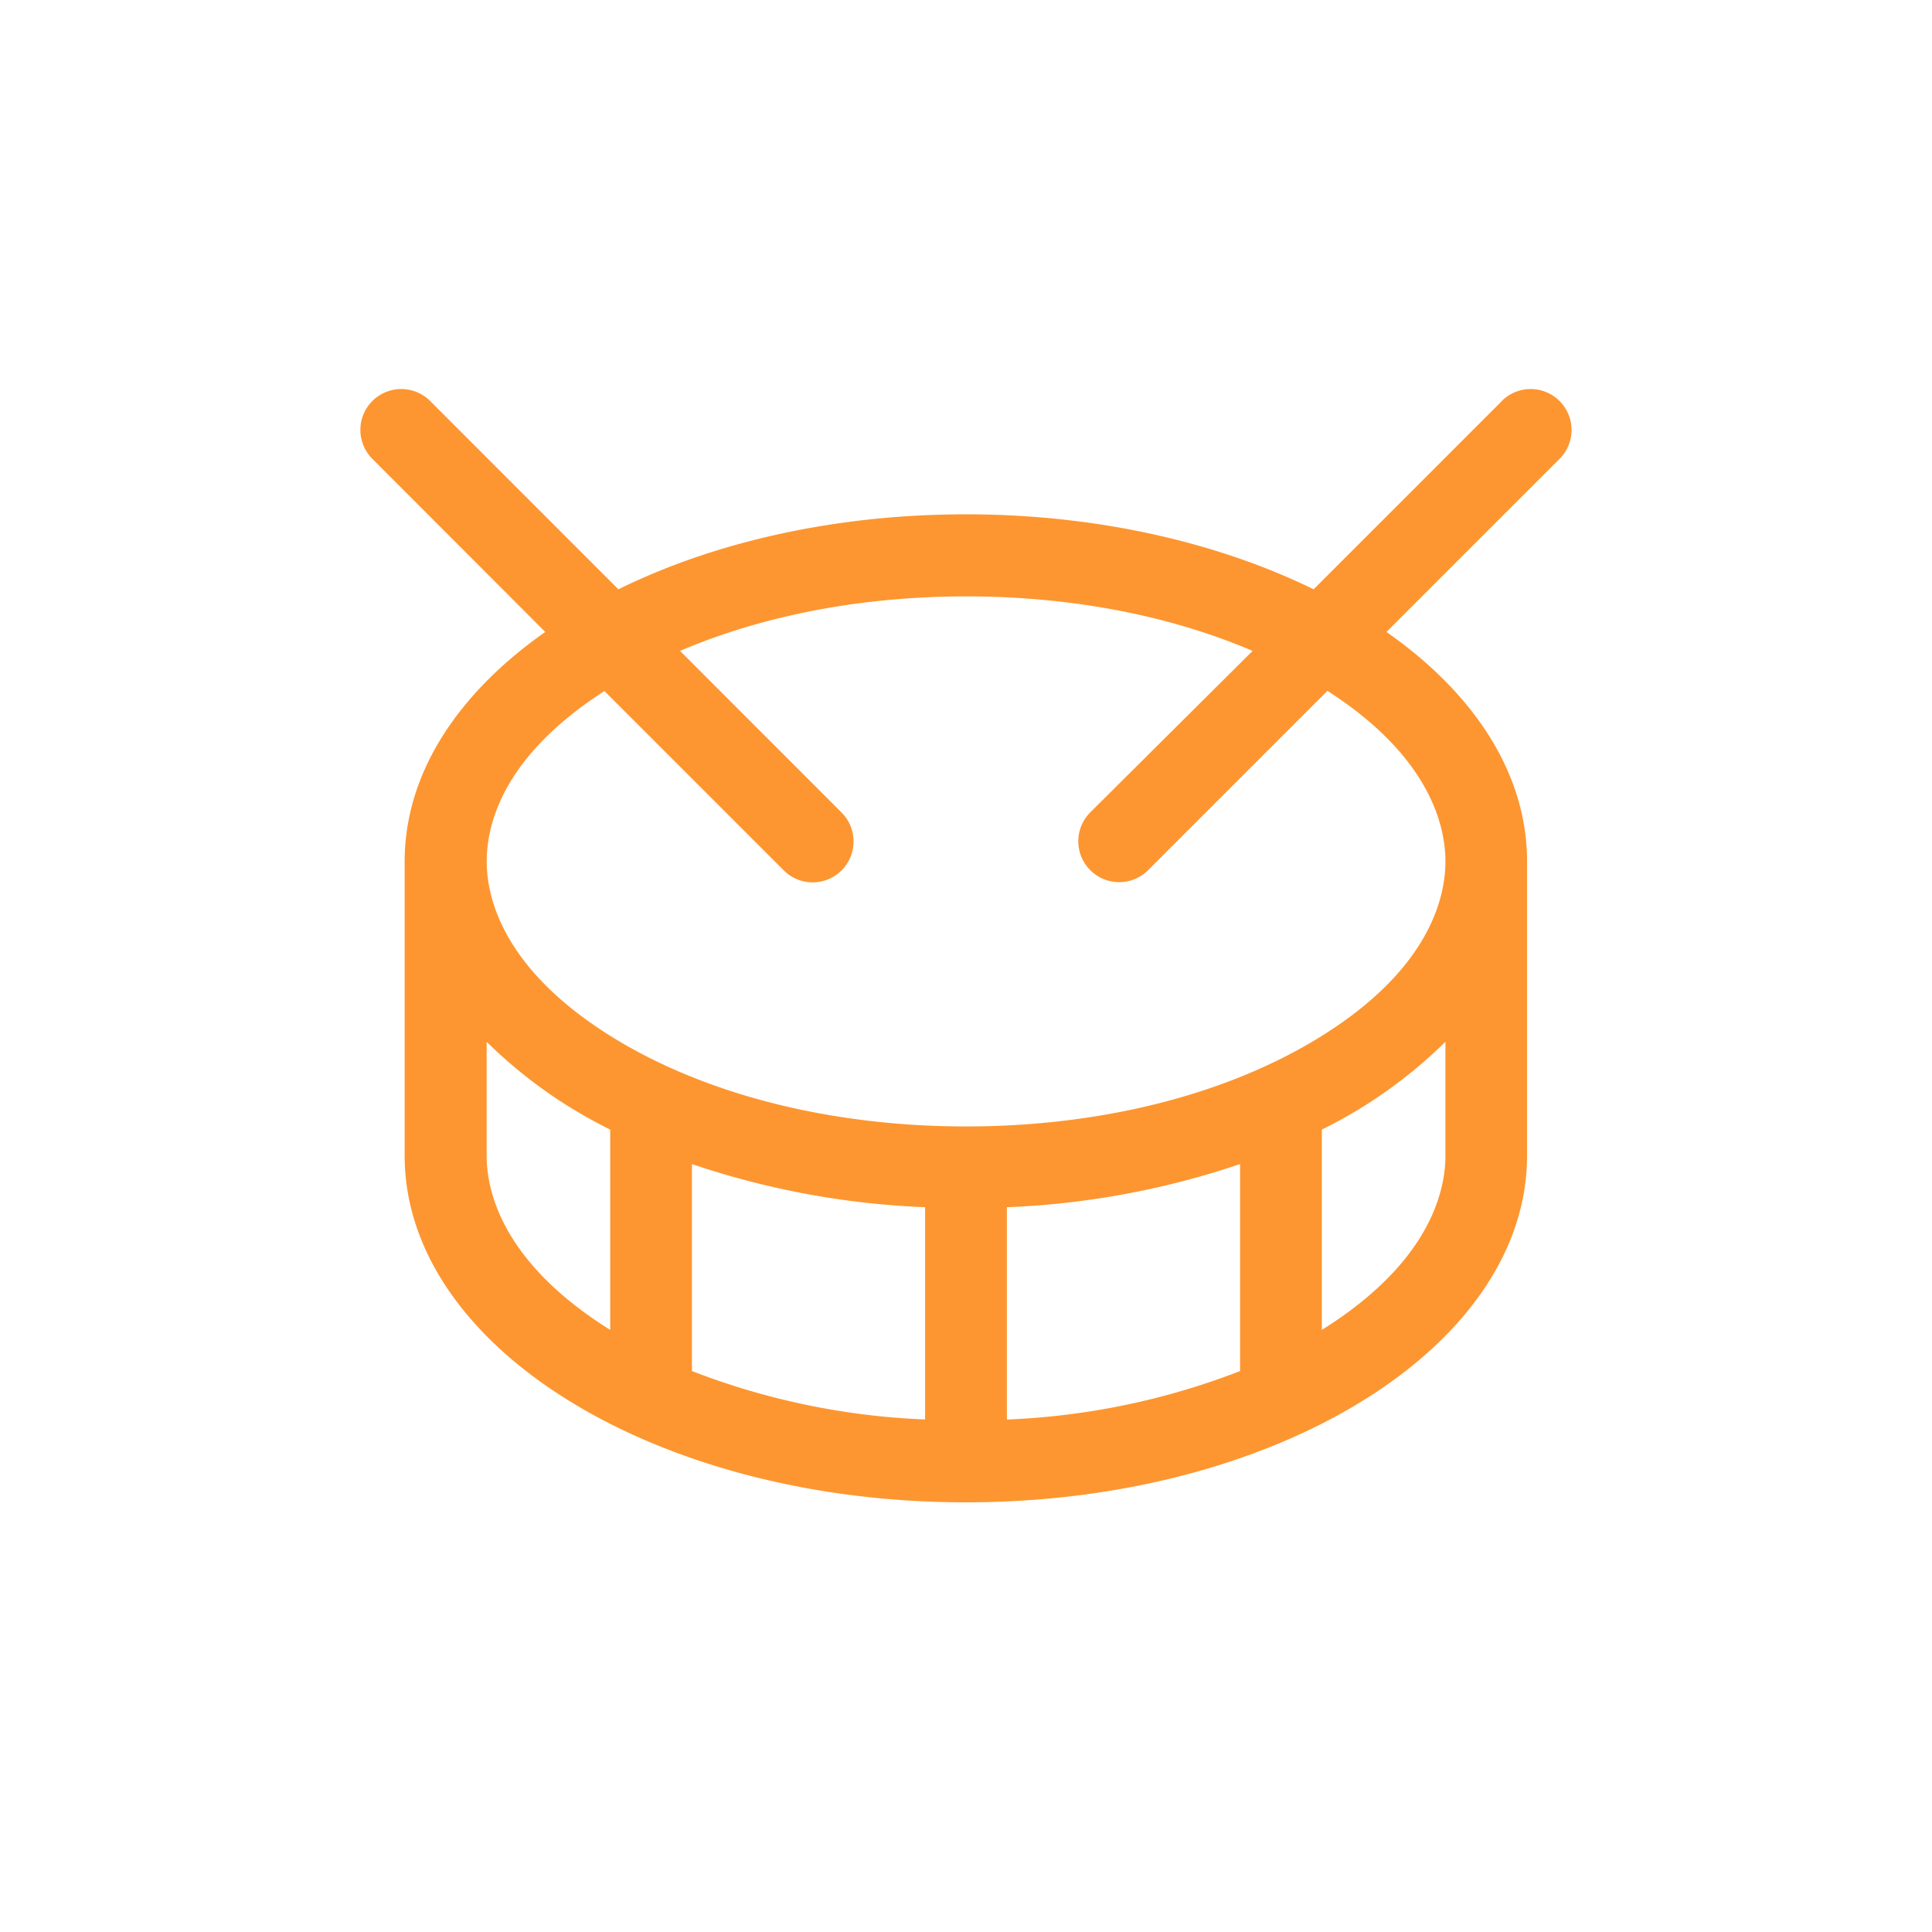 <svg fill="#FD9630" xmlns="http://www.w3.org/2000/svg" viewBox="0 0 283.46 283.46" x="0px" y="0px"><title>instrument</title><g data-name="Ebene 2"><path d="M220.39,58.8,192.73,86.46c-14-6.85-31.73-11-51-11s-37,4.1-51,11L63.08,58.8a6,6,0,0,0-8.48,8.49L80,92.72c-12.83,9-20.63,20.76-20.63,33.67h0v43.15c0,28.1,36.86,50.88,82.34,50.88s82.34-22.78,82.34-50.88V126.39h0c0-12.92-7.8-24.7-20.63-33.67l25.43-25.43a6,6,0,0,0-8.48-8.49Zm-8.32,67.59c0,5.37-2.39,15.87-18.42,25.77-13.68,8.45-32.11,13.11-51.91,13.11h0c-19.79,0-38.23-4.66-51.91-13.11-16-9.91-18.42-20.4-18.42-25.77s2.28-15.35,17.27-25l26.28,26.28a6,6,0,1,0,8.48-8.49L99.78,95.5c12.12-5.19,26.63-8,42-8s29.83,2.8,42,8L160,119.15a6,6,0,1,0,8.48,8.49l26.28-26.28C209.78,111,212.07,121.15,212.07,126.39Zm-64.34,81.88V177.12a121.44,121.44,0,0,0,34.21-6.33v30.37A106.13,106.13,0,0,1,147.73,208.27Zm-46.21-7.1V170.79a121.44,121.44,0,0,0,34.21,6.33v31.14A106.13,106.13,0,0,1,101.53,201.16ZM71.4,152.85a69.72,69.72,0,0,0,18.13,12.88v29.39c-15.76-9.85-18.13-20.25-18.13-25.58Zm122.54,12.88a69.72,69.72,0,0,0,18.13-12.88v16.69c0,5.34-2.37,15.73-18.13,25.58Z"></path></g></svg>